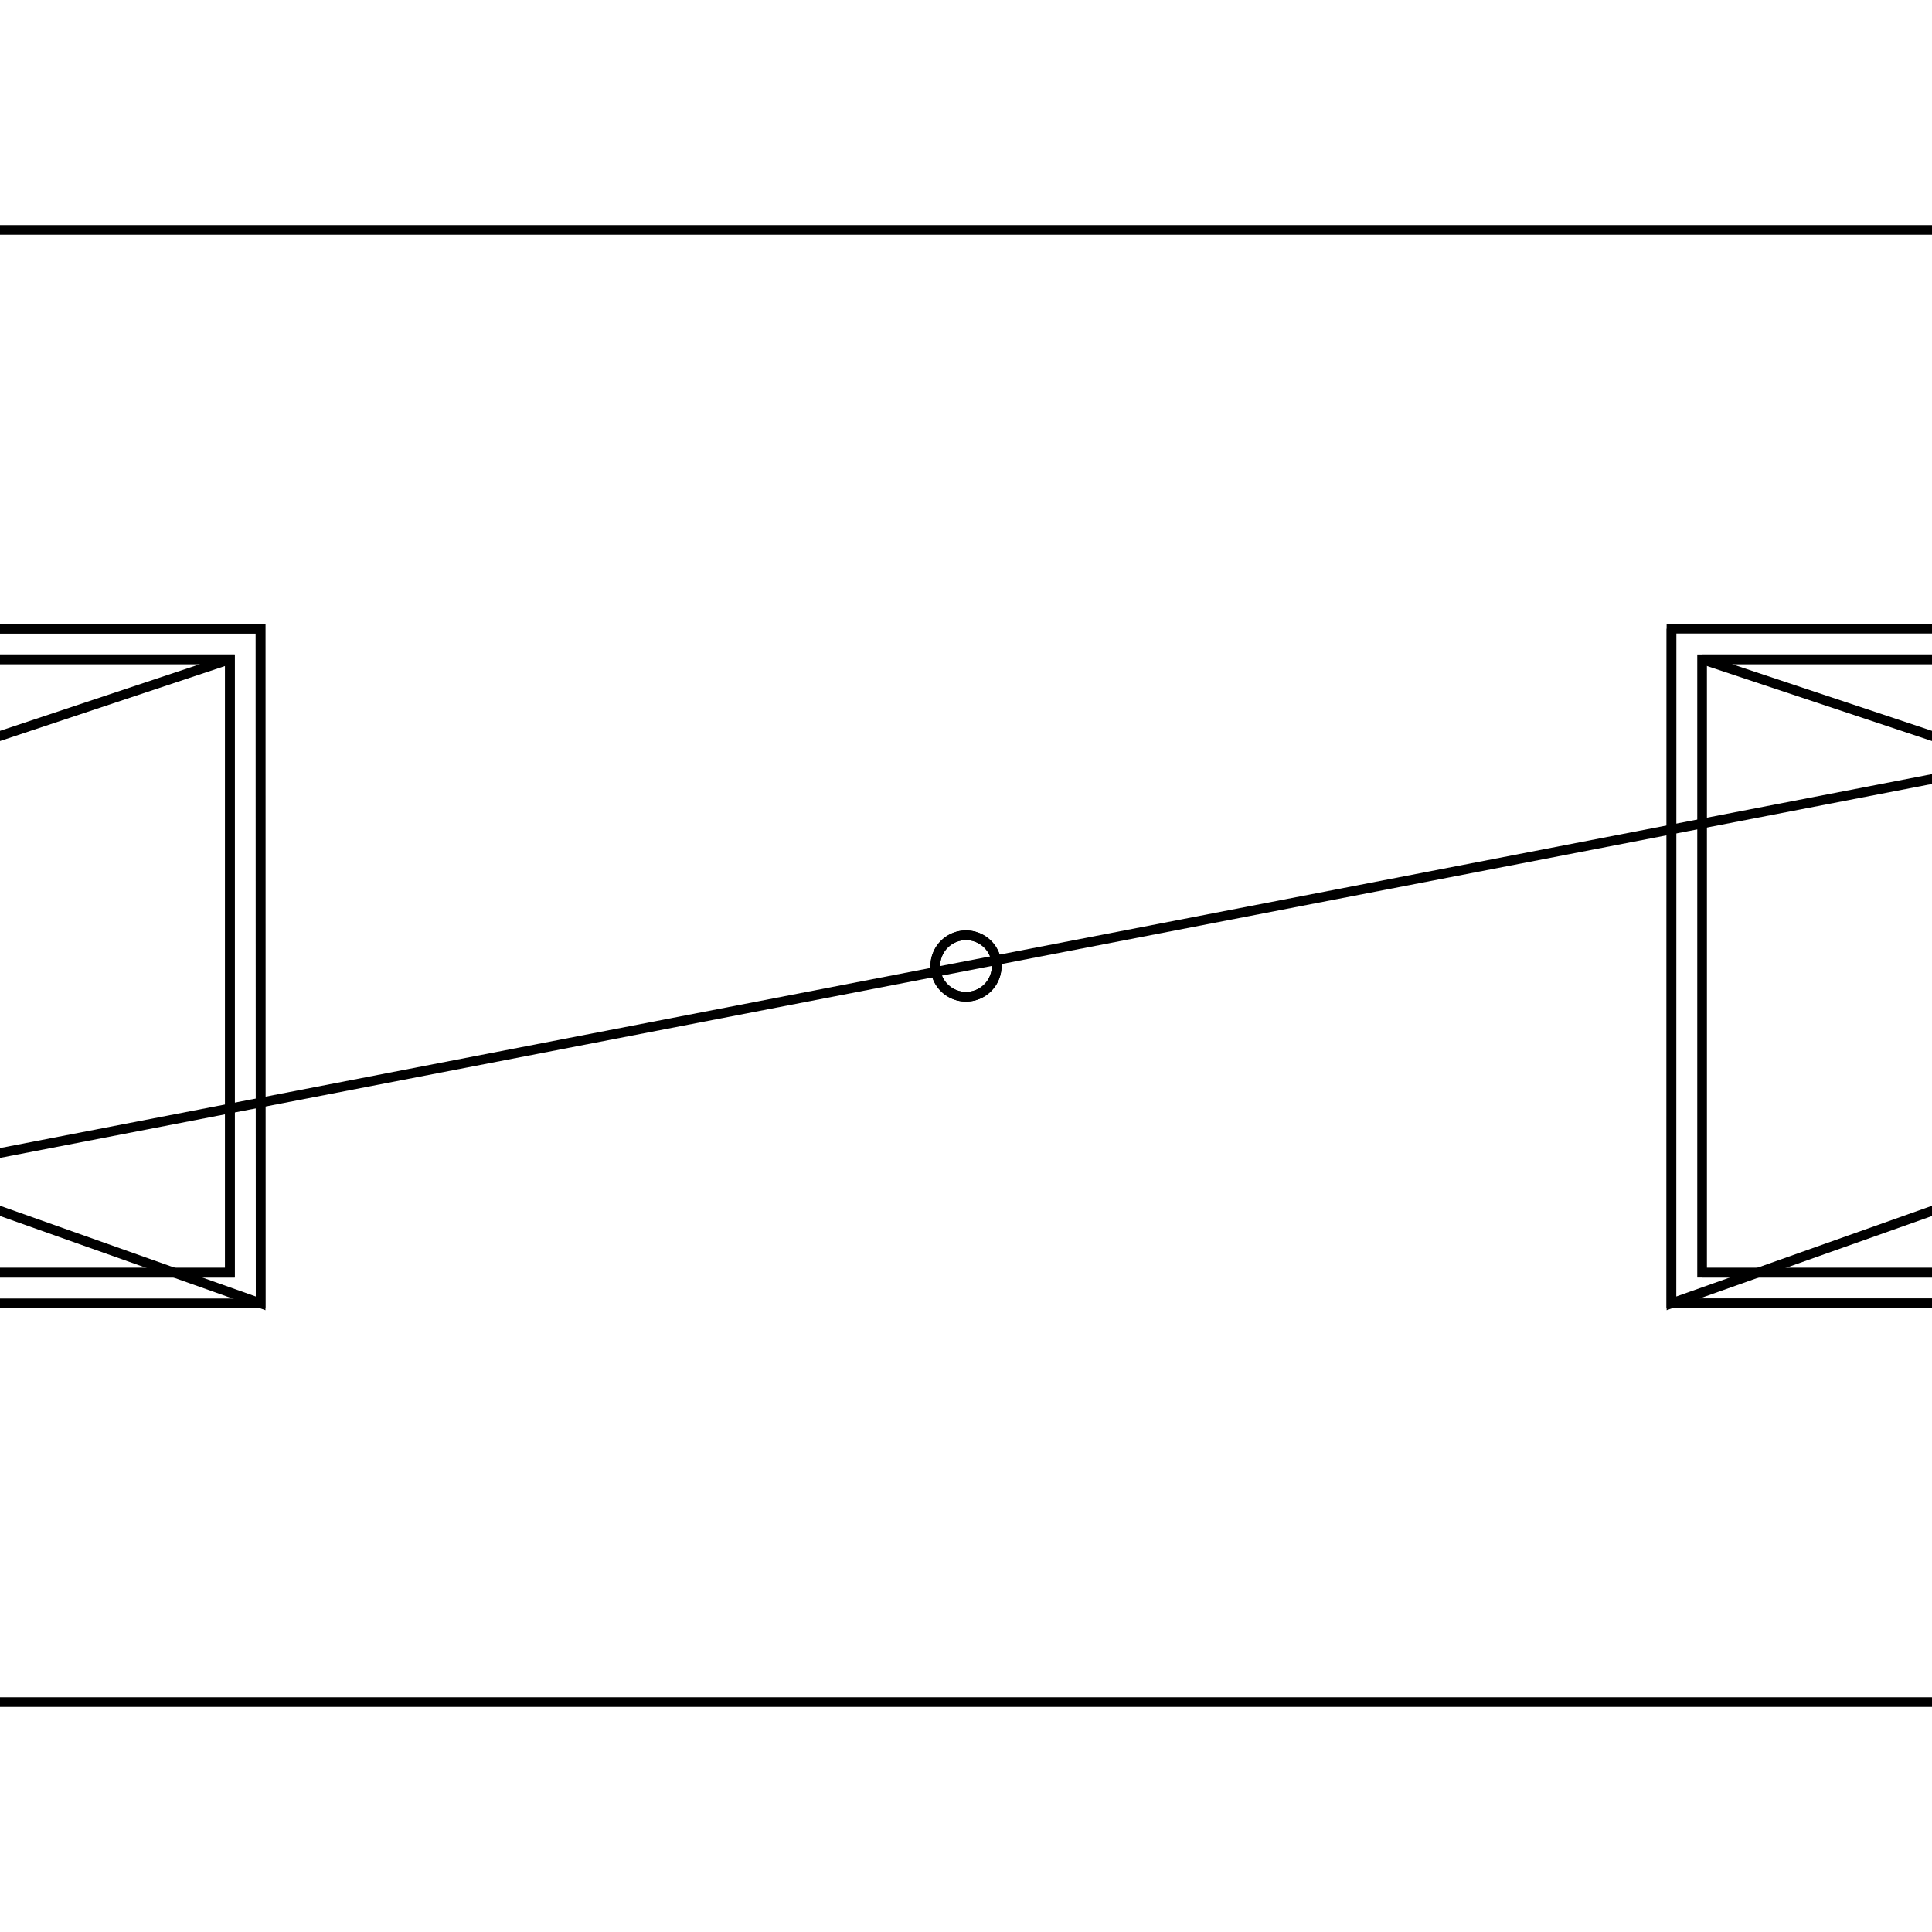 <svg version='1.1' x='0px' y='0px' viewBox='-10 -10 20 20' xmlns='http://www.w3.org/2000/svg'><style>path{stroke:black; stroke-width: 0.1; fill: transparent}</style><path d='M-26.67,-3.175,L-26.67,3.175,L-7.62,3.175,L-7.62,-3.175,L-26.67,-3.175,Z'/>
<path d='M-26.988,-3.492,L-26.988,3.492,L-26.988,-3.492,L-7.303,-3.492,L-7.302,3.492,Z'/>
<path d='M0.318,0,A0.318,0.318,0,0,1,-0.318,3.8882535872928465e-17,A0.318,0.318,0,0,1,0.318,-7.776507174585693e-17,Z'/>
<path d='M7.62,3.175,L7.62,-3.175,L26.67,-3.175,L26.67,3.175,L7.62,3.175,Z'/>
<path d='M7.303,-3.492,L26.988,-3.492,L26.988,3.492,L7.302,3.492,L7.303,-3.492,Z'/>
<path d='M26.67,3.175,L7.62,3.175,L26.67,3.175,L26.67,-3.175,L7.62,-3.175,Z'/>
<path d='M39.37,-7.62,L-39.37,-7.62,L39.37,-7.62,L39.37,7.62,L-39.37,7.62,Z'/>
<path d='M0.318,0,A0.318,0.318,0,0,1,-0.318,3.8882535872928465e-17,A0.318,0.318,0,0,1,0.318,-7.776507174585693e-17,Z'/>
<path d='M7.303,3.492,L7.303,-3.492,L7.302,3.492,L26.988,3.492,L26.988,-3.492,Z'/>
<path d='M-26.988,3.492,L-7.302,3.492,L-7.303,-3.492,L-26.988,-3.492,L-26.988,3.492,Z'/>
<path d='M-7.62,-3.175,L-26.67,-3.175,L-7.62,-3.175,L-7.62,3.175,L-26.67,3.175,Z'/></svg>